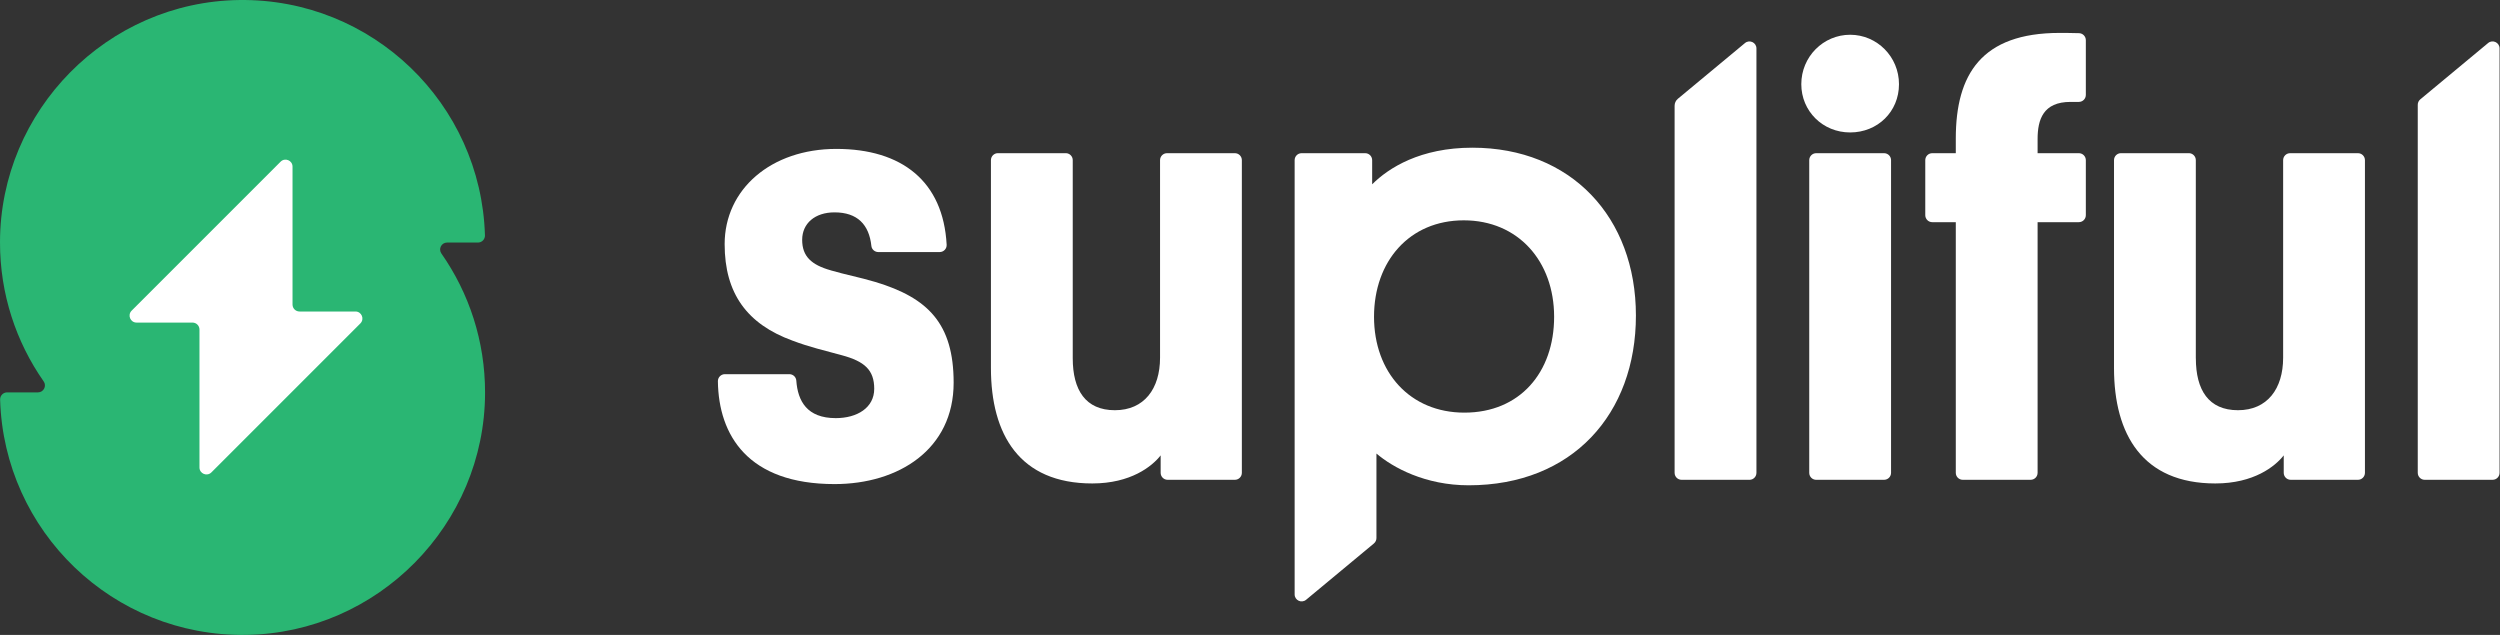 <svg width="1260" height="320" viewBox="0 0 1260 320" fill="none" xmlns="http://www.w3.org/2000/svg">
<rect x="0" y="0" width="1260" height="320" fill="#333333" stroke="none"/>
<g clip-path="url(#clip0_94_2)">
<path d="M244.412 118.592C242.464 52.191 187.574 -0.915 120.493 0.012C54.081 0.939 0.118 55.583 0 122.007C-0.047 148.126 8.096 172.344 22.012 192.233C23.643 194.568 21.977 197.759 19.126 197.759H3.579C1.584 197.759 0 199.414 0.059 201.408C2.007 267.809 56.897 320.915 123.978 319.988C190.402 319.062 244.353 264.418 244.471 197.994C244.518 171.875 236.374 147.656 222.458 127.768C220.827 125.433 222.494 122.241 225.345 122.241H240.904C242.898 122.241 244.482 120.587 244.424 118.592" fill="#2AB673"/>
<path d="M66.342 156.574L141.426 81.49C143.643 79.273 147.433 80.845 147.433 83.978V153.476C147.433 155.424 149.006 156.996 150.953 156.996H179.138C182.27 156.996 183.843 160.786 181.625 163.004L106.542 238.087C104.324 240.305 100.534 238.733 100.534 235.6V166.102C100.534 164.154 98.962 162.581 97.014 162.581H68.83C65.697 162.581 64.124 158.791 66.342 156.574Z" fill="white"/>
<path d="M418.785 136.286C426.166 138.445 432.936 139.666 441.244 142.13C467.703 150.132 480.634 163.051 480.634 192.901C480.634 226.436 452.942 243.978 420.628 243.978C376.979 243.978 362.159 219.384 361.819 192.138C361.795 190.179 363.391 188.583 365.339 188.583H397.841C399.671 188.583 401.208 189.991 401.338 191.822C402.077 202.135 406.723 210.736 421.226 210.736C431.998 210.736 440.61 205.503 440.61 195.964C440.61 186.424 435.682 182.118 424.3 179.044C415.383 176.58 408.296 175.042 399.378 171.663C376.615 163.356 365.221 147.973 365.221 123.051C365.221 95.359 388.607 75.048 421.531 75.048C454.456 75.048 475.4 91.335 477.113 123.356C477.219 125.362 475.6 127.04 473.593 127.04H442.675C440.903 127.04 439.366 125.726 439.179 123.966C438.029 113.23 432.162 107.034 420.604 107.034C410.76 107.034 404.294 112.573 404.294 120.88C404.294 129.187 408.906 133.494 418.762 136.263" fill="white"/>
<path d="M540.663 180.592C540.663 196.597 547.128 206.747 561.889 206.747C576.65 206.747 584.664 195.975 584.664 180.287V80.727C584.664 78.78 586.236 77.207 588.184 77.207H622.376C624.324 77.207 625.896 78.78 625.896 80.727V238.298C625.896 240.246 624.324 241.819 622.376 241.819H588.489C586.541 241.819 584.969 240.246 584.969 238.298V229.51C580.663 235.048 569.891 243.661 550.507 243.661C513.887 243.661 499.431 219.044 499.431 185.509V80.716C499.431 78.768 501.003 77.196 502.951 77.196H537.143C539.09 77.196 540.663 78.768 540.663 80.716V180.581V180.592Z" fill="white"/>
<path d="M692.461 273.898L658.269 302.294C655.969 304.195 652.496 302.564 652.496 299.583V80.728C652.496 78.78 654.068 77.207 656.016 77.207H688.049C689.997 77.207 691.569 78.78 691.569 80.728V92.895C699.877 84.588 715.881 74.438 742.036 74.438C791.88 74.438 824.5 109.522 824.5 159.05C824.5 208.577 792.502 244.588 740.193 244.588C718.345 244.588 702.035 235.67 693.728 228.583V271.176C693.728 272.221 693.259 273.218 692.461 273.887M738.046 207.967C766.043 207.967 783.279 187.656 783.279 159.66C783.279 131.663 765.127 111.047 737.741 111.047C710.355 111.047 692.508 131.663 692.508 159.66C692.508 187.656 710.66 207.967 738.046 207.967Z" fill="white"/>
<path d="M881.713 241.819H847.521C845.573 241.819 844.001 240.246 844.001 238.298V53.282C844.001 51.921 844.611 50.642 845.655 49.774L879.472 21.695C881.772 19.794 885.245 21.425 885.245 24.406V238.31C885.245 240.258 883.672 241.83 881.725 241.83" fill="white"/>
<path d="M907.855 42.441C907.855 28.595 918.932 17.518 932.473 17.518C946.013 17.518 957.09 28.595 957.09 42.441C957.09 56.286 946.318 66.753 932.473 66.753C918.627 66.753 907.855 55.981 907.855 42.441ZM949.569 241.83H915.377C913.429 241.83 911.857 240.258 911.857 238.31V80.728C911.857 78.78 913.429 77.207 915.377 77.207H949.569C951.516 77.207 953.089 78.78 953.089 80.728V238.299C953.089 240.246 951.516 241.819 949.569 241.819" fill="white"/>
<path d="M1026.95 77.207H1047.74C1049.69 77.207 1051.26 78.78 1051.26 80.727V108.454C1051.26 110.402 1049.69 111.974 1047.74 111.974H1026.95V238.299C1026.95 240.246 1025.38 241.819 1023.43 241.819H989.24C987.293 241.819 985.72 240.246 985.72 238.299V111.974H973.857C971.91 111.974 970.337 110.402 970.337 108.454V80.727C970.337 78.78 971.91 77.207 973.857 77.207H985.72V69.827C985.72 37.524 998.639 16.591 1038.03 16.591C1039.66 16.591 1044.08 16.591 1047.87 16.72C1049.76 16.791 1051.26 18.351 1051.26 20.241V47.838C1051.26 49.786 1049.69 51.358 1047.74 51.358H1043.57C1029.72 51.358 1026.95 60.287 1026.95 70.132V77.207Z" fill="white"/>
<path d="M1106.71 180.592C1106.71 196.597 1113.17 206.747 1127.93 206.747C1142.69 206.747 1150.7 195.975 1150.7 180.287V80.727C1150.7 78.78 1152.27 77.207 1154.22 77.207H1188.41C1190.35 77.207 1191.93 78.78 1191.93 80.727V238.298C1191.93 240.246 1190.35 241.819 1188.41 241.819H1154.52C1152.57 241.819 1151 240.246 1151 238.298V229.51C1146.69 235.048 1135.92 243.661 1116.54 243.661C1079.92 243.661 1065.46 219.044 1065.46 185.509V80.716C1065.46 78.768 1067.03 77.196 1068.98 77.196H1103.17C1105.12 77.196 1106.69 78.768 1106.69 80.716V180.581L1106.71 180.592Z" fill="white"/>
<path d="M1256.26 241.819H1222.07C1220.12 241.819 1218.55 240.246 1218.55 238.298V52.79C1218.55 51.745 1219.02 50.748 1219.82 50.079L1254.01 21.684C1256.3 19.783 1259.78 21.414 1259.78 24.394V238.298C1259.78 240.246 1258.21 241.819 1256.26 241.819Z" fill="white"/>
</g>
<defs>
<clipPath id="clip0_94_2">
<rect width="1259.78" height="320" fill="white"/>
</clipPath>
</defs>
</svg>
